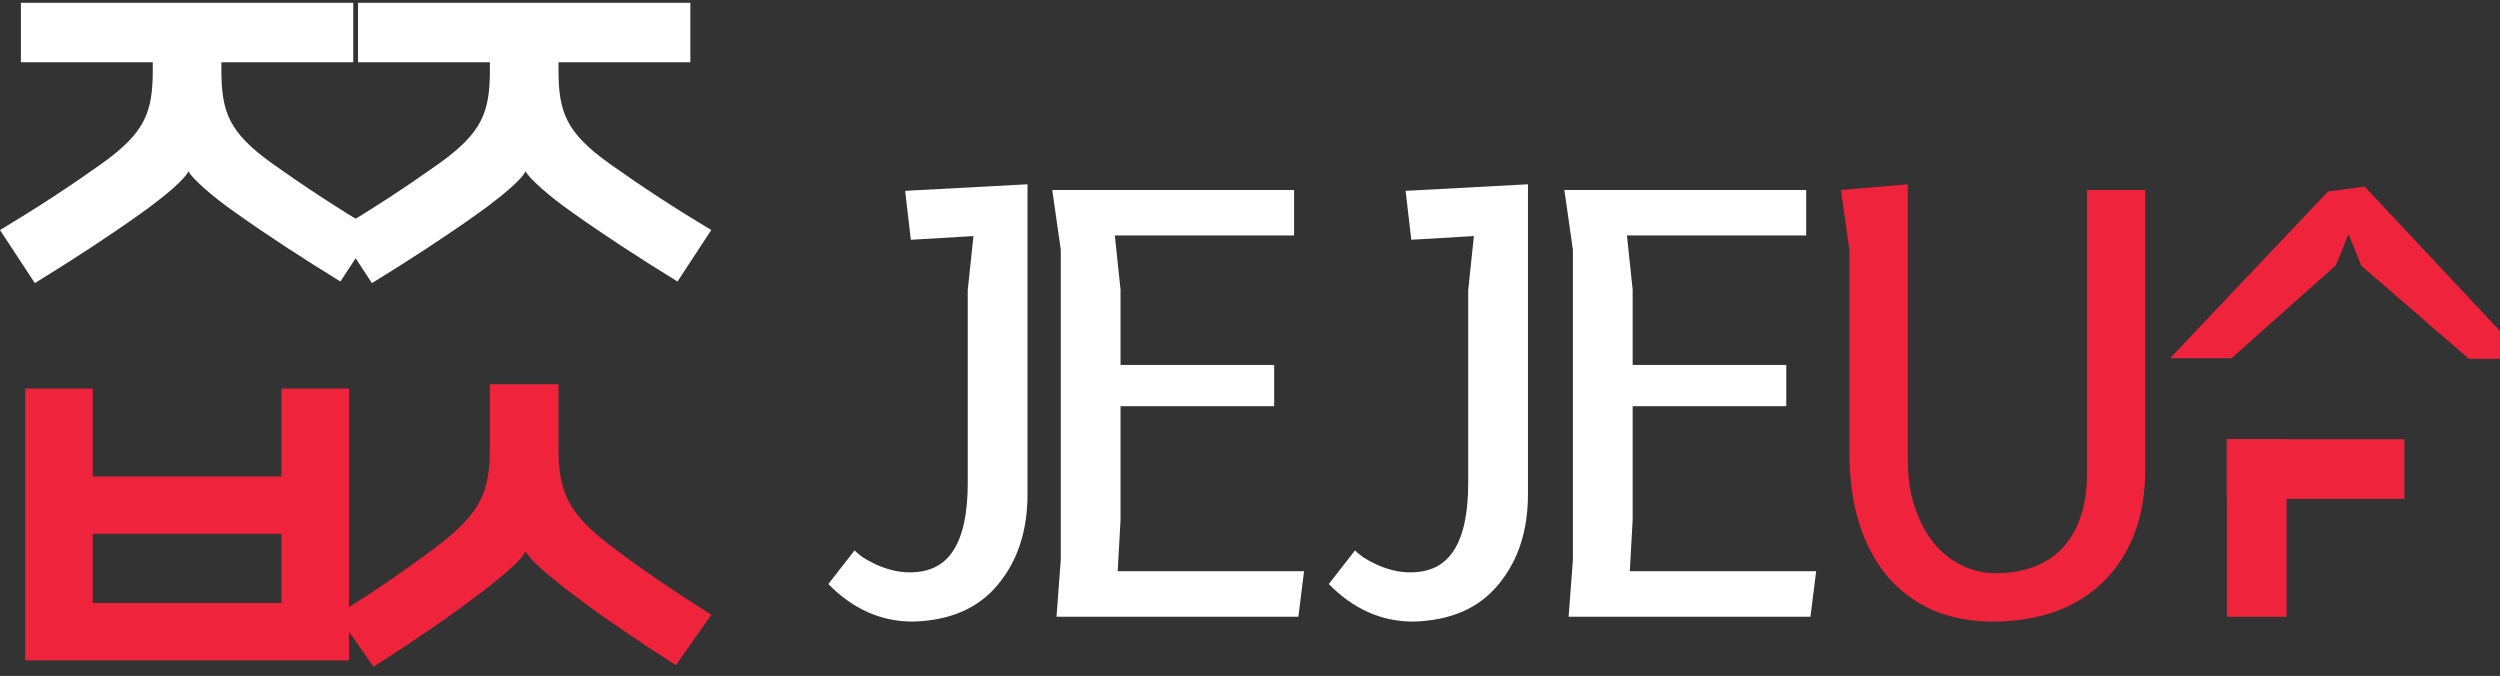 <svg width="270" height="73" viewBox="0 0 270 73" fill="none" xmlns="http://www.w3.org/2000/svg">
  <rect x="0" y="0" width="270" height="73" fill="#333333" stroke="none"/>
  <path d="M60.318 41.503V48.393C60.318 53.082 61.302 55.398 65.933 58.929C69.349 61.534 72.88 63.908 76.817 66.397L72.996 71.839C69.002 69.292 65.007 66.571 61.881 64.197C59.334 62.287 57.134 60.376 56.786 59.566H56.728C56.439 60.434 54.008 62.461 51.46 64.371C48.334 66.745 44.34 69.466 40.345 72.013L36.408 66.397C40.345 63.908 43.876 61.534 47.292 58.929C51.923 55.398 52.908 53.082 52.908 48.393V41.503H60.318Z" fill="#EF233C"/>
  <path d="M30.395 65.124V57.656H10.017V65.124H30.395ZM37.69 71.319H2.723V41.967H10.017V51.462H30.395V41.967H37.69V71.319Z" fill="#EF233C"/>
  <path d="M38.666 6.725V0.299H74.559V6.725H60.318V7.535C60.318 12.109 61.128 14.309 65.818 17.667C69.407 20.214 72.765 22.414 76.817 24.845L73.17 30.403C69.118 27.914 65.123 25.308 61.881 22.993C59.276 21.198 57.076 19.172 56.786 18.535H56.728C56.497 19.172 54.644 20.909 51.46 23.166C48.218 25.482 44.224 28.087 40.171 30.577L36.408 24.845C40.461 22.414 43.819 20.214 47.408 17.667C52.097 14.309 52.908 12.109 52.908 7.535V6.725H38.666Z" fill="white"/>
  <path d="M2.258 6.725V0.299H38.151V6.725H23.91V7.535C23.91 12.109 24.72 14.309 29.409 17.667C32.999 20.214 36.356 22.414 40.409 24.845L36.762 30.403C32.709 27.914 28.715 25.308 25.473 22.993C22.868 21.198 20.668 19.172 20.378 18.535H20.32C20.089 19.172 18.236 20.909 15.052 23.166C11.81 25.482 7.816 28.087 3.763 30.577L0 24.845C4.052 22.414 7.41 20.214 11 17.667C15.689 14.309 16.499 12.109 16.499 7.535V6.725H2.258Z" fill="white"/>
  <path d="M246.955 66.607H240.502V47.434H240.505C240.505 47.434 244.436 47.434 246.955 47.434C246.955 54.921 246.955 66.607 246.955 66.607Z" fill="#EF233C"/>
  <path d="M240.498 53.882L240.498 47.43L259.672 47.43L259.672 47.432C259.672 47.432 259.672 51.364 259.672 53.882C252.184 53.882 240.498 53.882 240.498 53.882Z" fill="#EF233C"/>
  <path d="M231.696 20.517V50.538C231.696 53.324 231.277 55.761 230.437 57.851C229.597 59.92 228.439 61.641 226.964 63.013C225.51 64.386 223.779 65.42 221.772 66.117C219.764 66.793 217.593 67.131 215.257 67.131C212.758 67.131 210.546 66.7 208.62 65.84C206.695 64.959 205.076 63.73 203.765 62.153C202.454 60.555 201.451 58.64 200.754 56.407C200.078 54.174 199.74 51.706 199.74 49.002V26.97L198.818 20.517L206.039 19.903V49.585C206.039 51.531 206.295 53.273 206.807 54.809C207.32 56.325 208.006 57.615 208.866 58.681C209.747 59.725 210.761 60.524 211.908 61.077C213.055 61.63 214.274 61.907 215.565 61.907C217.06 61.907 218.412 61.682 219.621 61.231C220.85 60.78 221.884 60.104 222.724 59.203C223.584 58.302 224.24 57.185 224.691 55.854C225.162 54.502 225.397 52.924 225.397 51.122V20.517H231.696Z" fill="#EF233C"/>
  <path d="M196.145 61.692L195.53 66.608H169.412L169.873 60.462V26.97L168.951 20.517H195.069V25.433H175.711L176.326 31.272V39.414H192.918V43.87H176.326V56.161L176.018 61.692H196.145Z" fill="white"/>
  <path d="M151.806 20.61L165.019 19.903V53.395C165.019 57.329 163.954 60.575 161.823 63.136C159.713 65.697 156.651 67.028 152.636 67.131C149.194 67.131 146.152 65.779 143.51 63.075L146.337 59.449C146.542 59.654 146.839 59.899 147.228 60.186C147.637 60.453 148.109 60.709 148.641 60.954C149.174 61.2 149.747 61.405 150.362 61.569C150.997 61.733 151.652 61.815 152.328 61.815C154.459 61.815 156.026 61.016 157.03 59.418C158.054 57.82 158.566 55.403 158.566 52.166V31.333L159.181 25.495L152.421 25.895L151.806 20.61Z" fill="white"/>
  <path d="M140.836 61.692L140.222 66.608H114.103L114.564 60.462V26.97L113.643 20.517H139.761V25.433H120.403L121.017 31.272V39.414H137.61V43.87H121.017V56.161L120.71 61.692H140.836Z" fill="white"/>
  <path d="M97.757 20.61L110.97 19.903V53.395C110.97 57.329 109.905 60.575 107.774 63.136C105.664 65.697 102.602 67.028 98.587 67.131C95.145 67.131 92.103 65.779 89.461 63.075L92.288 59.449C92.493 59.654 92.79 59.899 93.179 60.186C93.589 60.453 94.06 60.709 94.592 60.954C95.125 61.2 95.699 61.405 96.313 61.569C96.948 61.733 97.604 61.815 98.28 61.815C100.41 61.815 101.977 61.016 102.981 59.418C104.005 57.82 104.517 55.403 104.517 52.166V31.333L105.132 25.495L98.372 25.895L97.757 20.61Z" fill="white"/>
  <path d="M272.811 38.749H266.635L255.02 28.701L253.637 25.291L252.285 28.64L241.008 38.688H234.371L251.425 20.681L255.389 20.159L272.811 38.749Z" fill="#EF233C"/>
</svg>
